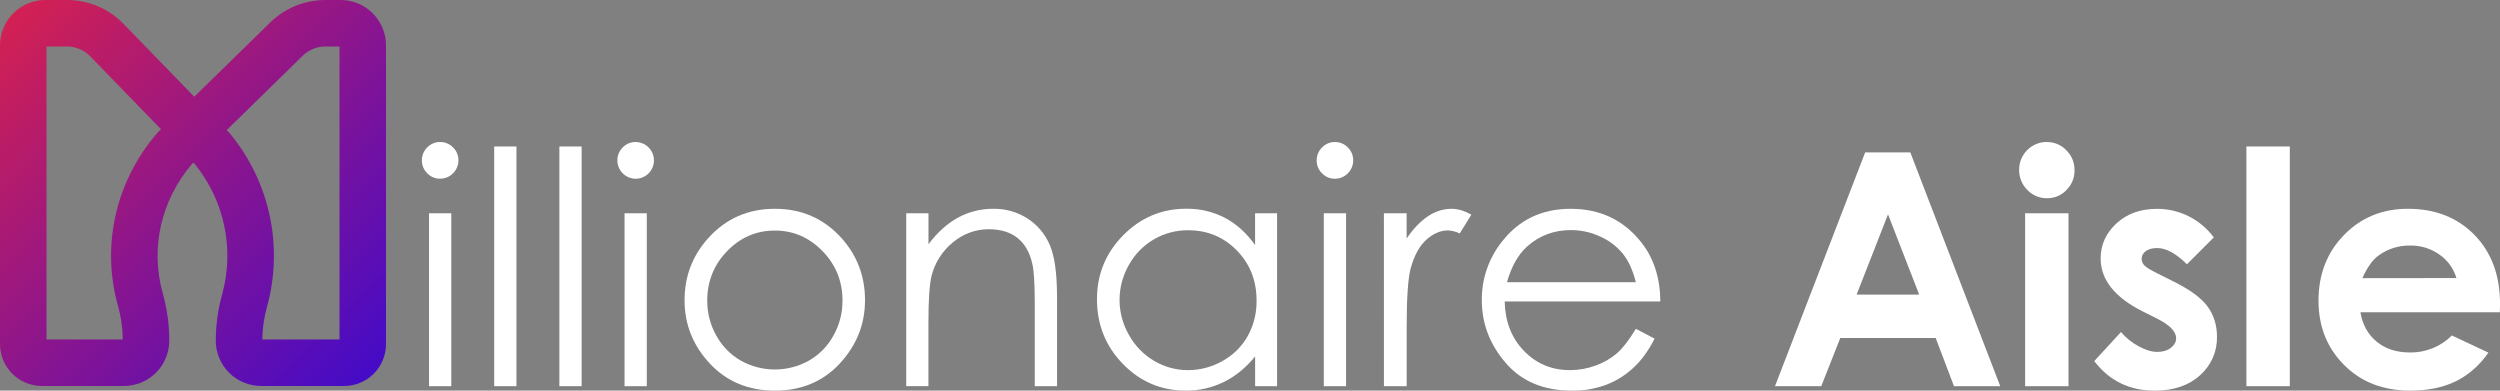 <svg width="320" height="50" viewBox="0 0 320 50" fill="none" xmlns="http://www.w3.org/2000/svg">
<rect x="0" y="0" width="320" height="50" fill="#808080" stroke="none"/>
<g clip-path="url(#clip0_1_196)">
<path d="M44.051 49.405H33.415C31.879 49.402 30.407 48.791 29.321 47.705C28.235 46.619 27.624 45.147 27.621 43.612C27.621 41.604 27.895 39.605 28.435 37.671C29.223 34.81 29.314 31.803 28.702 28.899C28.09 25.996 26.791 23.281 24.916 20.982L24.758 20.82L24.539 21.033C20.607 25.646 19.219 31.792 20.826 37.509C21.384 39.495 21.668 41.547 21.668 43.61C21.666 45.146 21.055 46.618 19.969 47.704C18.883 48.791 17.411 49.402 15.875 49.405H5.358C3.937 49.405 2.574 48.84 1.569 47.836C0.564 46.831 0 45.468 0 44.048V5.793C0.003 4.258 0.614 2.786 1.7 1.7C2.786 0.614 4.258 0.003 5.794 1.76685e-05H8.571C11.196 -0.005 13.72 1.015 15.604 2.844L15.671 2.911L24.866 12.381L34.761 2.708C36.632 0.965 39.095 -0.003 41.652 1.76685e-05H43.615C45.151 0.003 46.623 0.614 47.709 1.7C48.794 2.786 49.406 4.258 49.408 5.793V44.048C49.408 45.468 48.844 46.831 47.839 47.836C46.834 48.84 45.472 49.405 44.051 49.405ZM33.575 43.452H43.456V5.952H41.652C40.611 5.951 39.607 6.341 38.839 7.045L29.02 16.652L29.367 17.01L29.446 17.106C31.958 20.149 33.7 23.754 34.523 27.613C35.346 31.473 35.227 35.474 34.175 39.278C33.793 40.637 33.591 42.041 33.575 43.452ZM5.953 43.452H15.714C15.7 41.985 15.492 40.526 15.095 39.113C12.935 31.43 14.812 23.18 20.113 17.045L20.195 16.949L20.61 16.543L11.437 7.095C10.664 6.36 9.637 5.951 8.571 5.952H5.953V43.452Z" fill="url(#paint0_linear_1_196)"/>
<path d="M56.331 18.18C56.64 18.175 56.947 18.234 57.233 18.353C57.519 18.472 57.777 18.649 57.992 18.872C58.213 19.088 58.389 19.347 58.507 19.633C58.626 19.919 58.685 20.226 58.681 20.536C58.676 21.157 58.427 21.751 57.987 22.189C57.547 22.627 56.952 22.873 56.331 22.875C56.025 22.878 55.722 22.818 55.441 22.7C55.159 22.581 54.905 22.405 54.694 22.184C54.472 21.971 54.296 21.715 54.177 21.432C54.058 21.148 53.998 20.843 54 20.536C53.996 20.225 54.054 19.917 54.173 19.631C54.291 19.344 54.467 19.084 54.689 18.867C54.901 18.646 55.156 18.471 55.439 18.353C55.721 18.235 56.025 18.176 56.331 18.18ZM54.916 27.294H57.764V49.43H54.916V27.294Z" fill="white"/>
<path d="M63.258 18.75H66.106V49.43H63.258V18.75Z" fill="white"/>
<path d="M71.6 18.75H74.448V49.43H71.6V18.75Z" fill="white"/>
<path d="M81.356 18.18C81.979 18.18 82.577 18.428 83.017 18.868C83.458 19.309 83.706 19.907 83.706 20.53C83.706 21.153 83.458 21.751 83.017 22.191C82.577 22.632 81.979 22.88 81.356 22.88C80.737 22.873 80.146 22.624 79.71 22.186C79.273 21.747 79.027 21.154 79.024 20.536C79.019 20.226 79.077 19.917 79.196 19.631C79.314 19.344 79.49 19.084 79.713 18.868C79.925 18.646 80.18 18.471 80.463 18.353C80.745 18.235 81.049 18.176 81.356 18.18ZM79.942 27.295H82.79V49.43H79.942V27.295Z" fill="white"/>
<path d="M99.19 26.725C102.6 26.725 105.427 27.959 107.673 30.428C109.706 32.681 110.722 35.346 110.722 38.424C110.722 41.502 109.645 44.205 107.491 46.531C105.339 48.844 102.572 50 99.19 50C95.792 50 93.014 48.844 90.856 46.531C88.698 44.219 87.621 41.516 87.625 38.424C87.625 35.358 88.644 32.7 90.682 30.448C92.93 27.966 95.766 26.725 99.19 26.725ZM99.179 29.512C96.81 29.512 94.776 30.387 93.078 32.137C91.379 33.887 90.528 36.003 90.525 38.485C90.517 40.053 90.919 41.596 91.689 42.961C92.422 44.299 93.51 45.408 94.834 46.165C96.164 46.906 97.661 47.294 99.183 47.294C100.705 47.294 102.203 46.906 103.532 46.165C104.857 45.408 105.945 44.299 106.677 42.961C107.448 41.596 107.849 40.053 107.841 38.485C107.841 36.005 106.987 33.889 105.278 32.137C103.57 30.385 101.537 29.51 99.179 29.512Z" fill="white"/>
<path d="M115.996 27.295H118.845V31.262C119.983 29.744 121.245 28.608 122.629 27.854C124.014 27.101 125.569 26.712 127.146 26.725C128.707 26.698 130.241 27.137 131.551 27.987C132.815 28.809 133.802 29.993 134.384 31.384C134.995 32.809 135.3 35.026 135.3 38.037V49.43H132.45V38.865C132.45 36.316 132.344 34.614 132.133 33.759C131.802 32.294 131.169 31.192 130.234 30.453C129.298 29.713 128.077 29.344 126.571 29.344C124.872 29.335 123.228 29.942 121.941 31.052C120.613 32.138 119.668 33.621 119.245 35.284C118.974 36.383 118.839 38.391 118.839 41.307V49.424H115.996V27.295Z" fill="white"/>
<path d="M163.465 27.295V49.43H160.656V45.627C159.466 47.078 158.126 48.169 156.638 48.9C155.121 49.64 153.453 50.016 151.766 49.999C148.632 49.999 145.956 48.863 143.738 46.591C141.521 44.319 140.412 41.556 140.412 38.301C140.412 35.113 141.531 32.385 143.77 30.116C146.008 27.847 148.7 26.714 151.846 26.717C153.561 26.693 155.256 27.092 156.781 27.878C158.253 28.651 159.543 29.811 160.65 31.357V27.295H163.465ZM152.081 29.472C150.532 29.46 149.009 29.868 147.673 30.651C146.337 31.435 145.237 32.565 144.491 33.923C143.711 35.284 143.301 36.826 143.302 38.395C143.304 39.964 143.718 41.505 144.502 42.865C145.256 44.242 146.369 45.389 147.722 46.186C149.034 46.969 150.534 47.381 152.062 47.377C153.616 47.378 155.144 46.971 156.492 46.198C157.843 45.457 158.959 44.352 159.713 43.008C160.477 41.621 160.866 40.059 160.841 38.476C160.841 35.916 159.998 33.775 158.311 32.054C156.624 30.332 154.548 29.472 152.081 29.472Z" fill="white"/>
<path d="M170.861 18.18C171.171 18.175 171.478 18.234 171.764 18.353C172.05 18.472 172.308 18.649 172.522 18.872C172.745 19.088 172.92 19.348 173.039 19.635C173.157 19.922 173.216 20.23 173.211 20.54C173.207 21.161 172.958 21.755 172.518 22.193C172.078 22.631 171.482 22.878 170.861 22.879C170.556 22.882 170.253 22.823 169.971 22.704C169.69 22.585 169.436 22.41 169.224 22.189C169.003 21.975 168.828 21.719 168.71 21.436C168.591 21.152 168.532 20.847 168.535 20.54C168.531 20.23 168.59 19.922 168.708 19.635C168.827 19.348 169.002 19.088 169.224 18.872C169.435 18.651 169.69 18.475 169.971 18.356C170.253 18.237 170.556 18.177 170.861 18.18ZM169.448 27.294H172.296V49.43H169.448V27.294Z" fill="white"/>
<path d="M177.139 27.294H180.048V30.53C180.916 29.255 181.831 28.302 182.794 27.671C183.682 27.064 184.73 26.734 185.806 26.725C186.592 26.725 187.435 26.976 188.336 27.478L186.848 29.879C186.376 29.652 185.864 29.52 185.342 29.492C184.392 29.492 183.477 29.882 182.596 30.662C181.715 31.442 181.043 32.652 180.581 34.293C180.228 35.555 180.052 38.105 180.053 41.943V49.43H177.143L177.139 27.294Z" fill="white"/>
<path d="M209.39 42.086L211.79 43.347C211.003 44.893 210.094 46.141 209.061 47.091C208.049 48.028 206.867 48.763 205.578 49.257C204.177 49.772 202.693 50.025 201.2 50.001C197.589 50.001 194.765 48.818 192.728 46.451C190.691 44.084 189.672 41.409 189.672 38.425C189.645 35.7 190.558 33.048 192.259 30.918C194.442 28.123 197.369 26.726 201.039 26.726C204.81 26.726 207.824 28.157 210.082 31.019C211.683 33.04 212.498 35.563 212.525 38.588H192.6C192.654 41.159 193.476 43.267 195.064 44.911C196.653 46.554 198.616 47.376 200.953 47.376C202.076 47.378 203.189 47.179 204.242 46.789C205.236 46.438 206.157 45.91 206.961 45.229C207.708 44.579 208.518 43.532 209.39 42.086ZM209.39 36.125C209.009 34.605 208.455 33.391 207.729 32.483C206.952 31.537 205.965 30.784 204.846 30.286C203.667 29.733 202.38 29.448 201.078 29.451C198.903 29.451 197.036 30.15 195.475 31.547C194.333 32.564 193.471 34.09 192.889 36.125H209.39Z" fill="white"/>
<path d="M238.742 19.503H244.519L256.03 49.43H250.11L247.768 43.266H235.555L233.121 49.43H227.199L238.742 19.503ZM241.666 27.438L237.648 37.705H245.654L241.666 27.438Z" fill="white"/>
<path d="M261.992 18.18C262.46 18.174 262.924 18.265 263.355 18.447C263.787 18.629 264.176 18.898 264.498 19.238C264.836 19.573 265.103 19.972 265.282 20.413C265.461 20.854 265.549 21.326 265.54 21.802C265.546 22.272 265.457 22.739 265.278 23.174C265.099 23.608 264.834 24.002 264.498 24.332C264.179 24.666 263.795 24.931 263.368 25.111C262.942 25.29 262.484 25.379 262.022 25.373C261.549 25.381 261.08 25.29 260.644 25.106C260.208 24.922 259.816 24.649 259.492 24.305C259.153 23.965 258.886 23.56 258.707 23.114C258.528 22.668 258.44 22.191 258.45 21.711C258.449 20.774 258.82 19.874 259.482 19.21C260.144 18.546 261.042 18.172 261.98 18.171L261.992 18.18ZM259.215 27.294H264.769V49.43H259.215V27.294Z" fill="white"/>
<path d="M283.366 30.387L279.929 33.826C278.531 32.442 277.262 31.75 276.123 31.75C275.499 31.75 275.011 31.882 274.659 32.147C274.496 32.256 274.363 32.402 274.271 32.574C274.178 32.746 274.13 32.938 274.129 33.134C274.133 33.441 274.253 33.736 274.465 33.958C274.689 34.208 275.241 34.55 276.123 34.985L278.158 36.003C280.301 37.06 281.772 38.139 282.573 39.238C283.374 40.337 283.774 41.627 283.774 43.107C283.793 44.036 283.609 44.958 283.235 45.809C282.86 46.659 282.305 47.417 281.607 48.031C280.162 49.347 278.227 50.004 275.803 50.004C272.574 50.004 269.994 48.743 268.065 46.22L271.487 42.5C272.128 43.252 272.905 43.876 273.776 44.341C274.651 44.809 275.428 45.043 276.107 45.043C276.839 45.043 277.429 44.867 277.876 44.515C278.324 44.163 278.547 43.755 278.547 43.293C278.547 42.439 277.74 41.605 276.126 40.792L274.254 39.855C270.673 38.052 268.883 35.794 268.883 33.08C268.883 31.33 269.558 29.835 270.907 28.594C272.256 27.353 273.983 26.732 276.086 26.732C277.503 26.725 278.901 27.053 280.167 27.69C281.433 28.326 282.53 29.253 283.369 30.394L283.366 30.387Z" fill="white"/>
<path d="M287.539 18.75H293.095V49.43H287.539V18.75Z" fill="white"/>
<path d="M319.979 39.97H302.136C302.394 41.544 303.082 42.795 304.2 43.723C305.318 44.652 306.746 45.117 308.483 45.117C309.476 45.132 310.462 44.947 311.383 44.573C312.303 44.199 313.139 43.644 313.84 42.94L318.519 45.137C317.352 46.794 315.956 48.018 314.328 48.809C312.701 49.601 310.767 49.998 308.524 50C305.052 50 302.224 48.905 300.042 46.714C297.859 44.524 296.768 41.781 296.768 38.485C296.768 35.112 297.859 32.307 300.042 30.071C302.224 27.835 304.953 26.72 308.227 26.725C311.712 26.725 314.547 27.84 316.73 30.071C318.914 32.303 320.005 35.249 320.004 38.912L319.979 39.97ZM314.424 35.595C314.065 34.375 313.3 33.314 312.254 32.589C311.157 31.811 309.838 31.404 308.493 31.43C307.028 31.402 305.595 31.86 304.417 32.732C303.683 33.274 303.004 34.23 302.38 35.6L314.424 35.595Z" fill="white"/>
</g>
<defs>
<linearGradient id="paint0_linear_1_196" x1="1.636" y1="1.763" x2="47.35" y2="47.481" gradientUnits="userSpaceOnUse">
<stop stop-color="#D32053"/>
<stop offset="1" stop-color="#460BC6"/>
</linearGradient>
<clipPath id="clip0_1_196">
<rect width="320" height="50" fill="white"/>
</clipPath>
</defs>
</svg>
